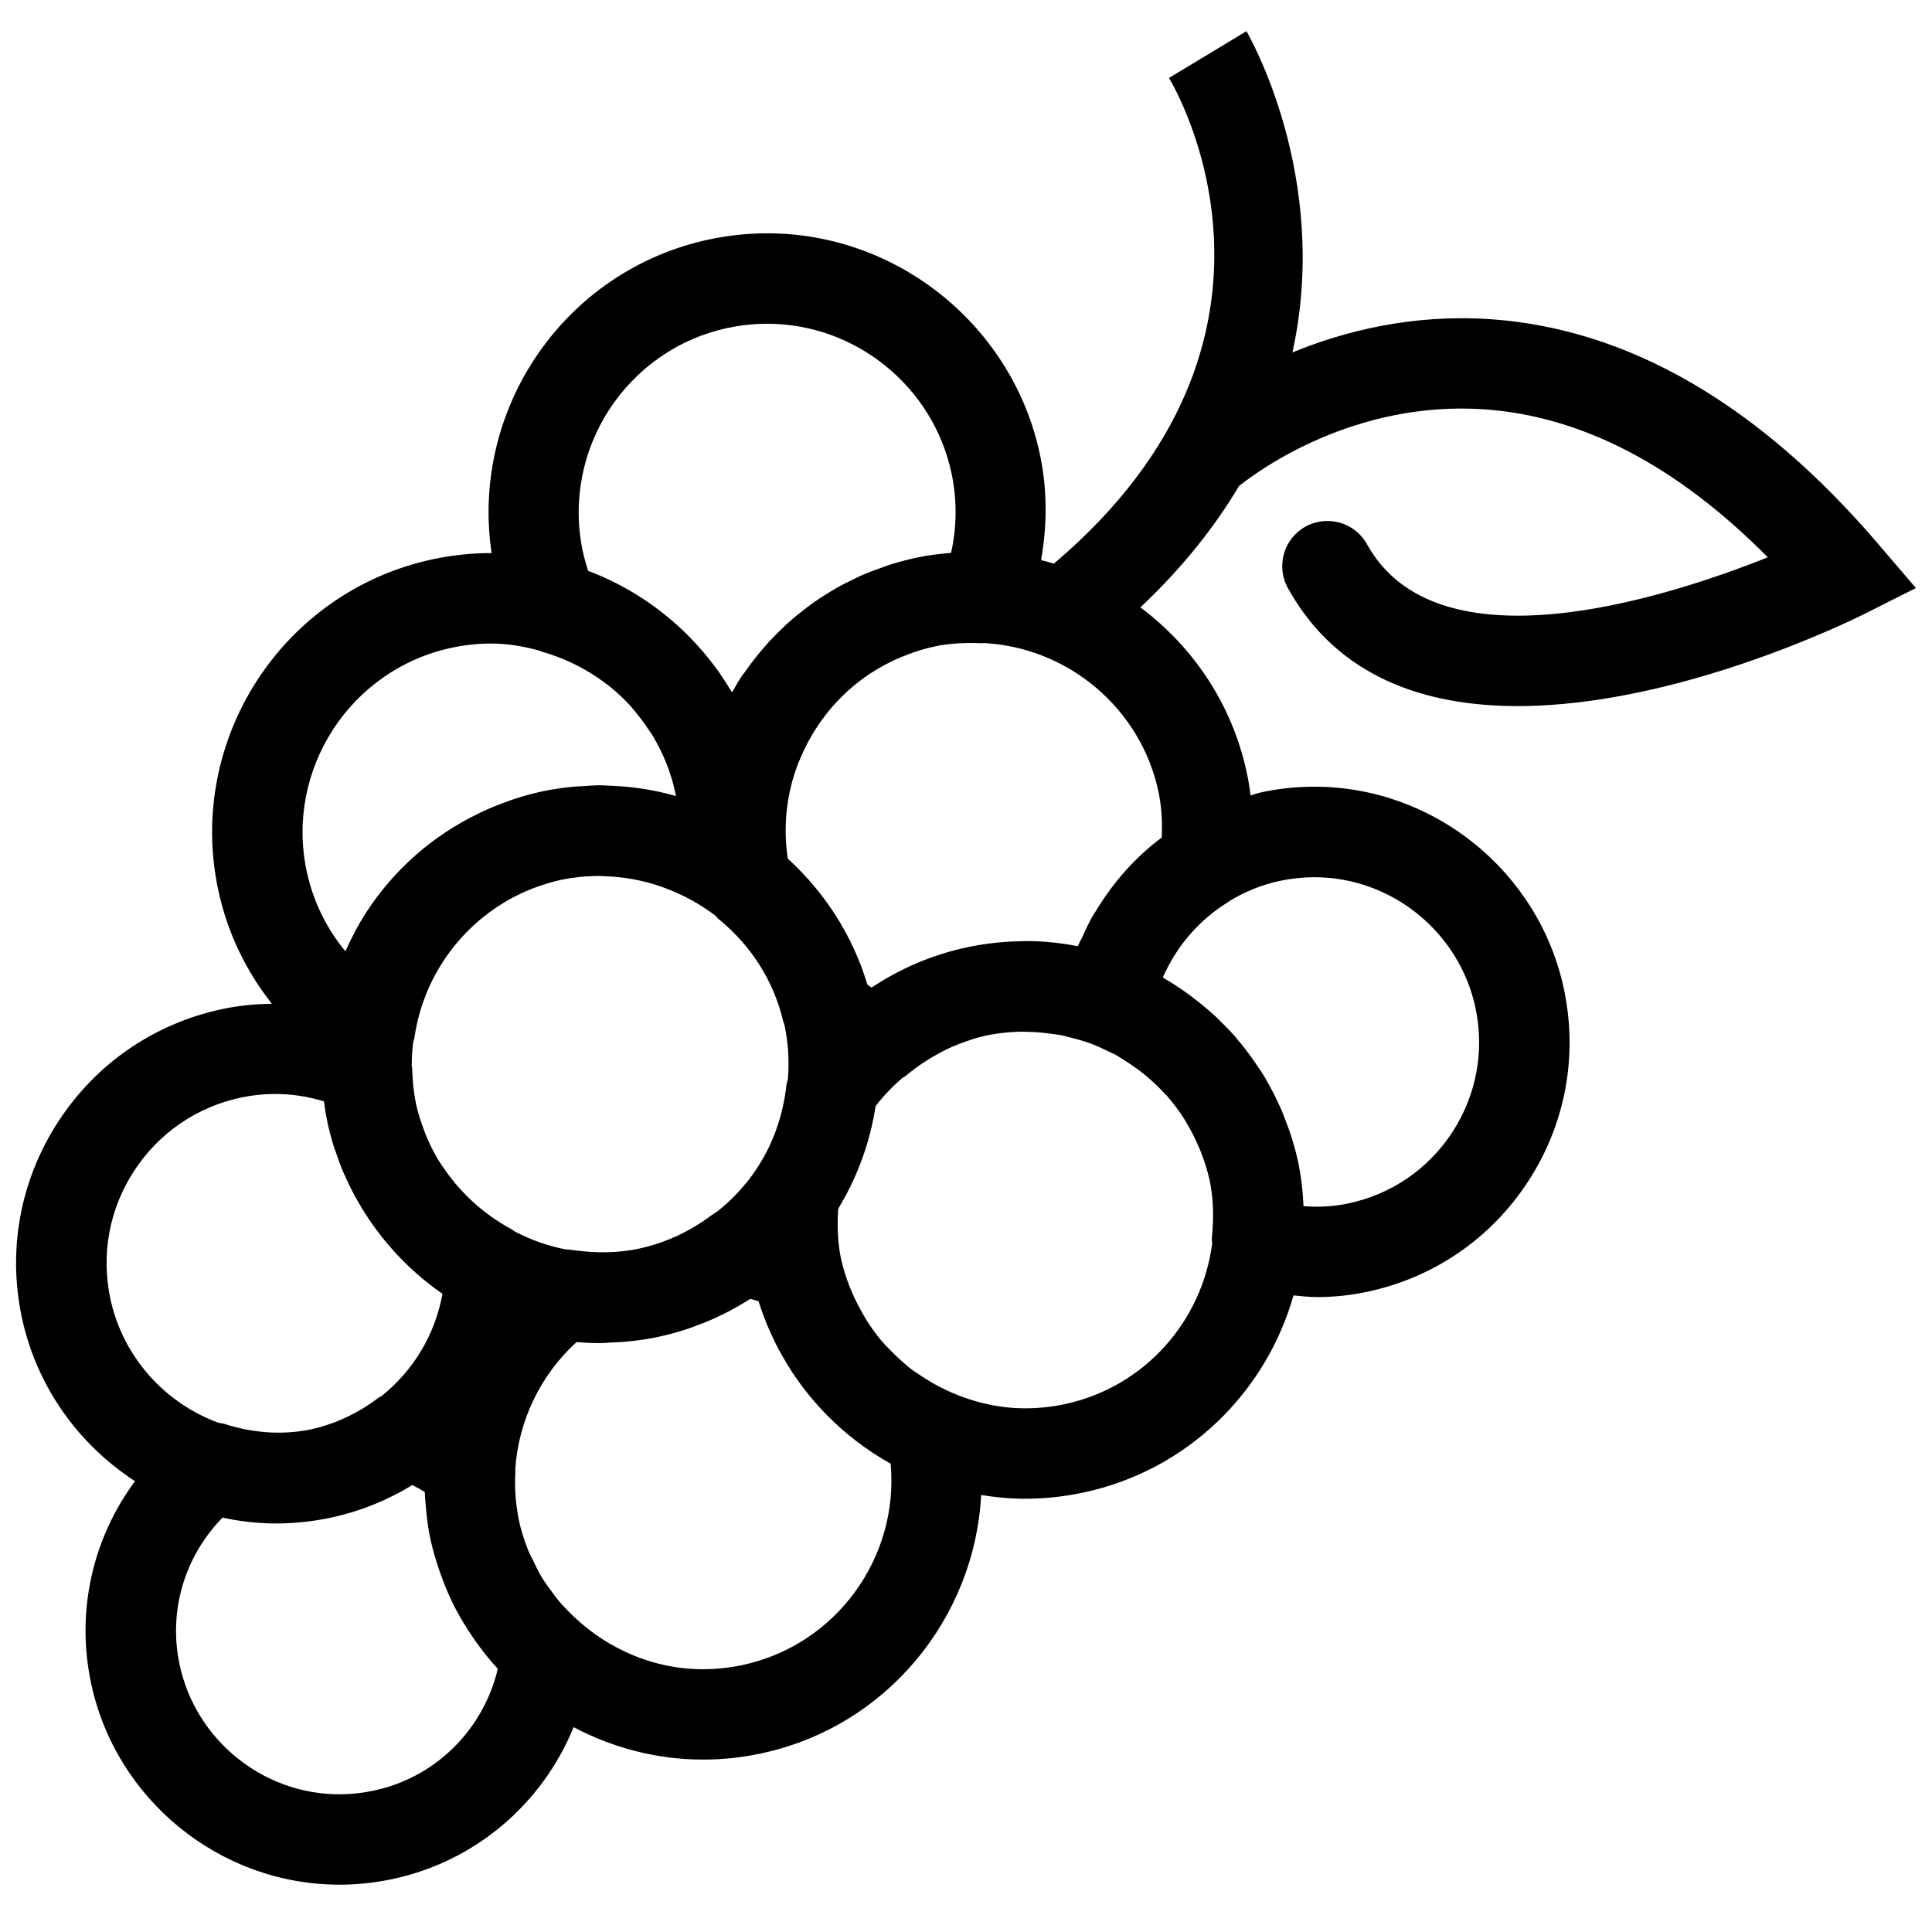 <?xml version="1.0" encoding="utf-8"?>
<!-- Generator: Adobe Illustrator 16.0.0, SVG Export Plug-In . SVG Version: 6.00 Build 0)  -->
<!DOCTYPE svg PUBLIC "-//W3C//DTD SVG 1.1//EN" "http://www.w3.org/Graphics/SVG/1.1/DTD/svg11.dtd">
<svg version="1.1" id="Layer_1" xmlns="http://www.w3.org/2000/svg" xmlns:xlink="http://www.w3.org/1999/xlink" x="0px" y="0px"
	 width="91px" height="91px" viewBox="0 0 91 91" enable-background="new 0 0 91 91" xml:space="preserve">
<path d="M64.389,25.636c-0.569-1.027-1.864-1.401-2.897-0.832c-1.029,0.568-1.401,1.864-0.83,2.896
	c2.326,4.206,6.466,5.558,10.826,5.558c7.567,0,15.79-4.07,16.326-4.339l2.428-1.221l-1.766-2.065
	c-5.628-6.589-11.781-10.155-18.287-10.6c-3.664-0.245-6.839,0.552-9.313,1.566c1.823-8.301-2.107-15.026-2.167-15.13l-3.648,2.203
	c0.309,0.509,7.153,12.222-5.423,22.877c-0.197-0.06-0.398-0.118-0.602-0.169c0.291-1.644,0.297-3.325-0.054-4.976
	c-1.277-6.034-6.678-10.415-12.839-10.415c-0.912,0-1.832,0.097-2.731,0.287c-6.818,1.446-11.267,7.971-10.257,14.775
	c-0.004,0-0.011-0.001-0.018-0.001c-0.913,0-1.83,0.098-2.731,0.287c-7.084,1.501-11.629,8.487-10.129,15.575
	c0.424,1.997,1.299,3.811,2.529,5.367c-0.781,0.009-1.562,0.085-2.334,0.249c-3.2,0.678-5.945,2.563-7.729,5.303
	c-1.784,2.741-2.394,6.017-1.716,9.215c0.691,3.259,2.673,5.99,5.331,7.72C4.36,72.47,3.571,75.897,4.29,79.281
	c1.164,5.499,6.082,9.489,11.694,9.49c0,0,0,0,0.001,0c0.833,0,1.671-0.088,2.491-0.263c3.927-0.83,7.074-3.557,8.542-7.156
	c1.838,0.971,3.916,1.527,6.092,1.527l0,0c0.912,0,1.83-0.094,2.731-0.288c5.925-1.255,10.069-6.379,10.373-12.174
	c0.679,0.109,1.369,0.175,2.071,0.175l0,0c0.911,0,1.829-0.096,2.73-0.288c4.932-1.045,8.624-4.747,9.911-9.289
	c0.366,0.035,0.734,0.08,1.097,0.08c0.798,0,1.596-0.085,2.37-0.249c3.143-0.666,5.838-2.514,7.589-5.207
	c1.751-2.691,2.349-5.906,1.682-9.05c-1.17-5.525-6.112-9.535-11.756-9.535c-0.836,0-1.676,0.088-2.498,0.264
	c-0.177,0.036-0.338,0.104-0.509,0.147c-0.042-0.362-0.098-0.72-0.176-1.071c-0.677-3.199-2.518-5.923-5.011-7.786
	c2.002-1.887,3.513-3.809,4.645-5.716c0.974-0.775,5.438-4.023,11.539-3.614c4.607,0.316,9.094,2.658,13.368,6.971
	C78.282,28.237,67.675,31.58,64.389,25.636z M27.45,25.967c-1.013-4.788,2.058-9.509,6.844-10.524
	c0.61-0.128,1.231-0.194,1.849-0.194c4.162,0,7.809,2.961,8.674,7.038c0.264,1.246,0.256,2.521-0.021,3.753
	c-0.551,0.045-1.1,0.115-1.642,0.23c-0.451,0.095-0.894,0.217-1.327,0.356c-0.083,0.026-0.161,0.062-0.241,0.09
	c-0.354,0.121-0.703,0.251-1.042,0.401c-0.075,0.032-0.146,0.074-0.22,0.107c-0.339,0.158-0.674,0.327-0.999,0.514
	c-0.066,0.037-0.128,0.079-0.192,0.118c-0.324,0.193-0.64,0.399-0.946,0.619c-0.064,0.046-0.125,0.096-0.187,0.142
	c-0.294,0.223-0.582,0.453-0.858,0.7c-0.067,0.062-0.131,0.125-0.199,0.186c-0.258,0.242-0.507,0.492-0.749,0.753
	c-0.071,0.079-0.141,0.161-0.211,0.241c-0.224,0.258-0.439,0.525-0.644,0.802c-0.067,0.09-0.131,0.182-0.197,0.273
	c-0.091,0.13-0.19,0.25-0.279,0.385c-0.11,0.17-0.201,0.346-0.303,0.52c-0.026,0.044-0.057,0.083-0.083,0.128
	c-0.019-0.031-0.042-0.062-0.061-0.093c-0.13-0.219-0.269-0.431-0.41-0.642c-0.069-0.103-0.136-0.206-0.208-0.306
	c-0.151-0.21-0.312-0.413-0.476-0.616c-0.065-0.079-0.129-0.162-0.196-0.239c-0.206-0.243-0.421-0.475-0.644-0.701
	c-0.025-0.025-0.048-0.051-0.073-0.076c-1.329-1.332-2.933-2.376-4.708-3.045C27.602,26.579,27.517,26.274,27.45,25.967z
	 M36.952,48.288c0.18,0.851,0.226,1.696,0.162,2.521c-0.026,0.099-0.059,0.197-0.071,0.3c-0.167,1.469-0.641,2.795-1.408,3.944
	c-0.003,0.009-0.006,0.016-0.01,0.021c-0.508,0.756-1.133,1.43-1.853,2.002c-0.072,0.042-0.145,0.077-0.211,0.129
	c-1.049,0.79-2.187,1.322-3.38,1.587c-0.024,0.005-0.048,0.013-0.072,0.018c-0.262,0.057-0.526,0.094-0.792,0.126
	c-0.493,0.054-0.999,0.062-1.512,0.028c-0.105-0.005-0.209-0.018-0.314-0.026c-0.207-0.021-0.415-0.039-0.623-0.074
	c-0.071-0.012-0.141-0.008-0.209-0.013c-0.856-0.159-1.667-0.459-2.425-0.852c-0.046-0.028-0.081-0.07-0.13-0.095
	c-1.098-0.588-2.036-1.385-2.787-2.318c-0.115-0.147-0.228-0.297-0.334-0.45c-0.113-0.159-0.229-0.318-0.331-0.487
	c-0.203-0.339-0.383-0.694-0.541-1.063c-0.048-0.11-0.088-0.223-0.131-0.335c-0.158-0.416-0.298-0.842-0.393-1.288
	c-0.002-0.011-0.002-0.023-0.004-0.033c-0.098-0.476-0.154-1-0.169-1.604c-0.001-0.041-0.016-0.078-0.02-0.119
	c-0.004-0.376,0.024-0.748,0.067-1.117c0.019-0.075,0.05-0.145,0.061-0.223c0.461-3.192,2.617-5.858,5.534-7.006
	c0.051-0.021,0.103-0.04,0.155-0.058c0.395-0.147,0.801-0.272,1.219-0.361c0.282-0.059,0.566-0.102,0.852-0.134
	c0.239-0.026,0.479-0.039,0.72-0.045c0.033-0.001,0.065-0.004,0.1-0.004c0.15-0.002,0.301,0.008,0.45,0.014
	c0.304,0.01,0.605,0.04,0.901,0.079c0.273,0.038,0.543,0.089,0.81,0.153c0.181,0.042,0.357,0.09,0.533,0.144
	c0.352,0.106,0.697,0.235,1.035,0.387c0.135,0.061,0.272,0.119,0.403,0.186c0.214,0.108,0.427,0.222,0.635,0.347
	c0.292,0.179,0.579,0.368,0.849,0.579c0.043,0.042,0.075,0.097,0.123,0.135c1.546,1.257,2.601,2.924,3.049,4.821
	c0.003,0.014,0.013,0.026,0.019,0.043C36.919,48.195,36.94,48.238,36.952,48.288z M21.29,30.506c0.61-0.129,1.232-0.195,1.849-0.195
	c0.776,0,1.523,0.133,2.247,0.329c0.049,0.018,0.093,0.042,0.142,0.056c0.942,0.268,1.818,0.68,2.602,1.209
	c0.024,0.017,0.047,0.031,0.071,0.048c0.25,0.172,0.492,0.354,0.721,0.549c0.252,0.221,0.497,0.449,0.726,0.697
	c0.116,0.125,0.221,0.262,0.331,0.393c0.187,0.228,0.364,0.461,0.526,0.707c0.075,0.112,0.155,0.22,0.225,0.336
	c0.498,0.825,0.873,1.735,1.08,2.715c0.01,0.048,0.021,0.096,0.029,0.144c-0.977-0.28-1.996-0.442-3.041-0.484
	c-0.05-0.002-0.099-0.005-0.149-0.006c-0.123-0.004-0.245-0.017-0.37-0.017c-0.299,0-0.6,0.026-0.899,0.046
	c-0.111,0.007-0.221,0.007-0.331,0.018c-0.503,0.047-1.006,0.118-1.502,0.223c-0.494,0.105-0.974,0.244-1.445,0.4
	c-0.086,0.028-0.169,0.065-0.257,0.095c-0.413,0.146-0.817,0.314-1.21,0.5c-0.037,0.018-0.074,0.035-0.109,0.054
	c-2.126,1.03-3.945,2.608-5.268,4.639c-0.385,0.593-0.706,1.212-0.988,1.844c-0.899-1.083-1.527-2.368-1.827-3.779
	C13.432,36.242,16.503,31.521,21.29,30.506z M6.314,55.154c1.164-1.787,2.955-3.015,5.041-3.459
	c0.525-0.111,1.063-0.167,1.596-0.167c0.781,0,1.552,0.115,2.307,0.347c0.042,0.333,0.096,0.655,0.162,0.97
	c0.083,0.399,0.189,0.788,0.308,1.173c0.03,0.093,0.068,0.184,0.1,0.278c0.099,0.291,0.201,0.582,0.319,0.862
	c0.038,0.088,0.08,0.176,0.119,0.263c0.129,0.287,0.263,0.571,0.412,0.851c0.033,0.063,0.071,0.126,0.106,0.188
	c0.171,0.308,0.353,0.608,0.547,0.899c0.016,0.026,0.034,0.049,0.05,0.075c0.929,1.376,2.102,2.568,3.46,3.506
	c-0.345,1.927-1.379,3.62-2.856,4.806c-0.048,0.029-0.101,0.05-0.146,0.083c-0.45,0.345-0.919,0.632-1.403,0.868
	c-0.093,0.045-0.184,0.09-0.28,0.131c-0.168,0.075-0.338,0.145-0.509,0.205c-0.319,0.113-0.643,0.216-0.981,0.287
	c-0.001,0-0.003,0-0.005,0.002c-0.653,0.137-1.325,0.184-2.005,0.145c-0.007,0-0.014-0.002-0.021-0.002
	c-0.679-0.043-1.366-0.172-2.047-0.392c-0.093-0.03-0.189-0.037-0.285-0.054c-2.535-0.923-4.524-3.106-5.107-5.856
	C4.754,59.077,5.15,56.943,6.314,55.154z M17.592,84.344c-0.531,0.113-1.071,0.17-1.607,0.17l0,0c-3.611,0-6.777-2.571-7.526-6.11
	c-0.536-2.525,0.234-5.091,2.02-6.922c0.818,0.175,1.66,0.276,2.522,0.276l0,0c0.851,0,1.71-0.09,2.549-0.268
	c1.403-0.297,2.705-0.828,3.871-1.543c0.198,0.101,0.395,0.208,0.585,0.326c0.001,0.041,0.008,0.079,0.009,0.12
	c0.008,0.165,0.022,0.33,0.036,0.494c0.043,0.539,0.106,1.067,0.217,1.584c0,0.006,0.002,0.01,0.003,0.013
	c0.109,0.51,0.257,1.005,0.423,1.489c0.039,0.114,0.079,0.229,0.121,0.341c0.182,0.486,0.383,0.961,0.618,1.417
	c0.013,0.023,0.028,0.048,0.04,0.07c0.244,0.465,0.518,0.909,0.811,1.336c0.037,0.051,0.07,0.104,0.108,0.157
	c0.324,0.459,0.677,0.898,1.056,1.309C22.767,81.476,20.513,83.728,17.592,84.344z M34.958,78.429
	c-0.61,0.128-1.231,0.194-1.848,0.194l0,0c-2.342,0-4.5-0.962-6.114-2.508c-0.253-0.243-0.497-0.495-0.717-0.76
	c-0.102-0.124-0.191-0.255-0.288-0.384c-0.179-0.241-0.356-0.484-0.511-0.741c-0.125-0.213-0.228-0.438-0.336-0.661
	c-0.098-0.198-0.206-0.394-0.287-0.599c-0.173-0.443-0.318-0.9-0.419-1.376c0-0.003-0.002-0.008-0.003-0.014
	c-0.006-0.029-0.006-0.06-0.013-0.089c-0.138-0.688-0.19-1.404-0.147-2.196c0.001-0.028-0.007-0.058-0.006-0.087
	c0.149-2.265,1.173-4.43,2.886-5.995c0.366,0.031,0.734,0.049,1.105,0.049c0.207,0,0.415-0.024,0.621-0.032
	c0.138-0.005,0.276-0.013,0.413-0.021c0.188-0.016,0.375-0.03,0.563-0.055c0.376-0.044,0.752-0.098,1.122-0.178
	c0.005-0.001,0.01-0.001,0.015-0.002c0.023-0.005,0.043-0.014,0.065-0.019c0.377-0.08,0.749-0.179,1.116-0.295
	c0.325-0.102,0.638-0.222,0.95-0.344c0.037-0.017,0.074-0.027,0.109-0.041c0.743-0.304,1.443-0.674,2.104-1.097
	c0.131,0.034,0.263,0.071,0.392,0.11c0.122,0.396,0.265,0.78,0.42,1.159c0.027,0.063,0.057,0.121,0.083,0.182
	c0.135,0.315,0.28,0.624,0.439,0.924c0.039,0.075,0.083,0.146,0.125,0.222c0.156,0.283,0.322,0.562,0.499,0.832
	c0.047,0.073,0.096,0.143,0.145,0.216c0.185,0.269,0.379,0.533,0.583,0.788c0.048,0.061,0.096,0.119,0.144,0.178
	c0.225,0.271,0.458,0.532,0.703,0.783c0.032,0.035,0.066,0.07,0.101,0.105c0.882,0.89,1.883,1.654,2.979,2.265
	C42.354,73.354,39.388,77.49,34.958,78.429z M50.135,66.141c-0.61,0.129-1.231,0.193-1.849,0.193c-1.333,0-2.602-0.331-3.755-0.876
	c-0.444-0.211-0.862-0.456-1.261-0.729c-0.112-0.08-0.232-0.149-0.342-0.235c-0.191-0.146-0.372-0.308-0.55-0.469
	c-0.137-0.126-0.271-0.252-0.4-0.386c-0.165-0.166-0.329-0.333-0.48-0.513c-0.202-0.242-0.392-0.5-0.568-0.766
	c-0.143-0.212-0.271-0.439-0.395-0.664c-0.105-0.191-0.207-0.387-0.299-0.587c-0.083-0.185-0.167-0.37-0.239-0.562
	c-0.149-0.395-0.283-0.8-0.374-1.223c-0.001-0.011-0.002-0.022-0.005-0.032c-0.001-0.009-0.005-0.016-0.008-0.023
	c-0.146-0.706-0.189-1.469-0.129-2.326c0.025-0.041,0.044-0.085,0.069-0.127c0.854-1.437,1.434-3.032,1.691-4.714
	c0.374-0.493,0.801-0.929,1.258-1.328c0.045-0.032,0.099-0.047,0.141-0.081c0.529-0.447,1.086-0.814,1.663-1.122
	c0.092-0.048,0.183-0.099,0.274-0.143c0.208-0.101,0.42-0.186,0.633-0.27c0.406-0.151,0.817-0.294,1.247-0.384
	c0.385-0.081,0.772-0.13,1.162-0.159c0.072-0.007,0.14-0.007,0.211-0.013c0.285-0.015,0.567-0.005,0.853,0.009
	c0.211,0.009,0.42,0.03,0.629,0.056c0.278,0.033,0.555,0.066,0.832,0.129c0.103,0.022,0.202,0.057,0.306,0.081
	c0.331,0.083,0.661,0.175,0.985,0.298c0.002,0,0.006,0,0.008,0.003c0.265,0.101,0.516,0.225,0.769,0.348
	c0.088,0.043,0.181,0.076,0.267,0.122c0.193,0.103,0.372,0.226,0.554,0.341c0.209,0.131,0.413,0.269,0.61,0.417
	c0.14,0.105,0.276,0.213,0.406,0.326c0.271,0.229,0.527,0.473,0.767,0.734c0.054,0.057,0.113,0.11,0.165,0.169
	c0.296,0.341,0.565,0.704,0.81,1.087c0.052,0.08,0.096,0.168,0.146,0.252c0.185,0.313,0.349,0.639,0.495,0.975
	c0.048,0.112,0.1,0.225,0.144,0.34c0.163,0.426,0.305,0.863,0.402,1.321c0,0.001,0.002,0.002,0.002,0.003
	c0.171,0.813,0.201,1.705,0.098,2.728c-0.006,0.075,0.016,0.147,0.018,0.223C56.629,62.209,53.927,65.338,50.135,66.141z
	 M60.291,41.489c0.533-0.113,1.079-0.171,1.618-0.171c3.642,0,6.832,2.59,7.589,6.158c0.43,2.03,0.043,4.105-1.085,5.844
	c-1.131,1.738-2.872,2.933-4.902,3.363c-0.683,0.144-1.389,0.188-2.113,0.129c-0.016-0.336-0.04-0.672-0.081-1.012
	c-0.042-0.359-0.098-0.715-0.172-1.064c-0.089-0.425-0.205-0.839-0.336-1.245c-0.044-0.147-0.102-0.289-0.153-0.436
	c-0.09-0.25-0.184-0.497-0.284-0.742c-0.078-0.179-0.16-0.353-0.243-0.528c-0.092-0.191-0.189-0.382-0.291-0.568
	c-0.105-0.192-0.211-0.388-0.324-0.575c-0.088-0.14-0.181-0.276-0.274-0.412c-0.293-0.443-0.609-0.868-0.955-1.271
	c-0.052-0.061-0.098-0.124-0.149-0.183c-0.163-0.185-0.339-0.358-0.514-0.537c-0.123-0.124-0.247-0.246-0.372-0.367
	c-0.159-0.145-0.32-0.287-0.485-0.425c-0.184-0.157-0.374-0.303-0.565-0.449c-0.125-0.094-0.249-0.191-0.38-0.283
	c-0.339-0.236-0.685-0.464-1.047-0.67c0.021-0.051,0.037-0.103,0.062-0.151c0.023-0.052,0.052-0.098,0.073-0.148
	c0.644-1.33,1.658-2.471,2.945-3.26c0.026-0.017,0.048-0.039,0.074-0.057C58.642,41.998,59.438,41.669,60.291,41.489z
	 M54.719,39.448c-1.238,0.924-2.271,2.091-3.075,3.419c-0.065,0.108-0.137,0.21-0.201,0.319c-0.171,0.307-0.318,0.626-0.466,0.949
	c-0.065,0.146-0.148,0.284-0.211,0.432c-0.802-0.155-1.619-0.242-2.457-0.242c-0.046,0-0.092,0.008-0.14,0.008h-0.004
	c-0.428,0.005-0.858,0.026-1.286,0.075c-0.438,0.047-0.872,0.116-1.303,0.206c-1.638,0.346-3.163,0.996-4.524,1.902
	c-0.066-0.045-0.132-0.089-0.196-0.136c-0.697-2.327-2.019-4.359-3.75-5.936c-0.235-1.547-0.054-3.105,0.509-4.541
	c0.005-0.013,0.014-0.02,0.019-0.032c0.27-0.68,0.618-1.314,1.031-1.895c0.02-0.026,0.038-0.053,0.057-0.079
	c0.198-0.272,0.409-0.534,0.636-0.781c0.01-0.009,0.021-0.021,0.029-0.031c0.484-0.524,1.03-0.985,1.625-1.378
	c0.016-0.01,0.033-0.02,0.049-0.029c0.262-0.17,0.534-0.323,0.814-0.464c0.066-0.034,0.132-0.067,0.198-0.098
	c0.24-0.115,0.489-0.215,0.742-0.309c0.079-0.028,0.158-0.062,0.238-0.088c0.314-0.105,0.635-0.197,0.964-0.268
	c0.009-0.002,0.017-0.005,0.024-0.007c0.002-0.001,0.004-0.001,0.007-0.001c0.66-0.138,1.424-0.182,2.221-0.144
	c0.027,0.001,0.054-0.01,0.079-0.01c3.965,0.21,7.38,3.072,8.216,6.997C54.707,37.973,54.756,38.689,54.719,39.448z"/>
</svg>
